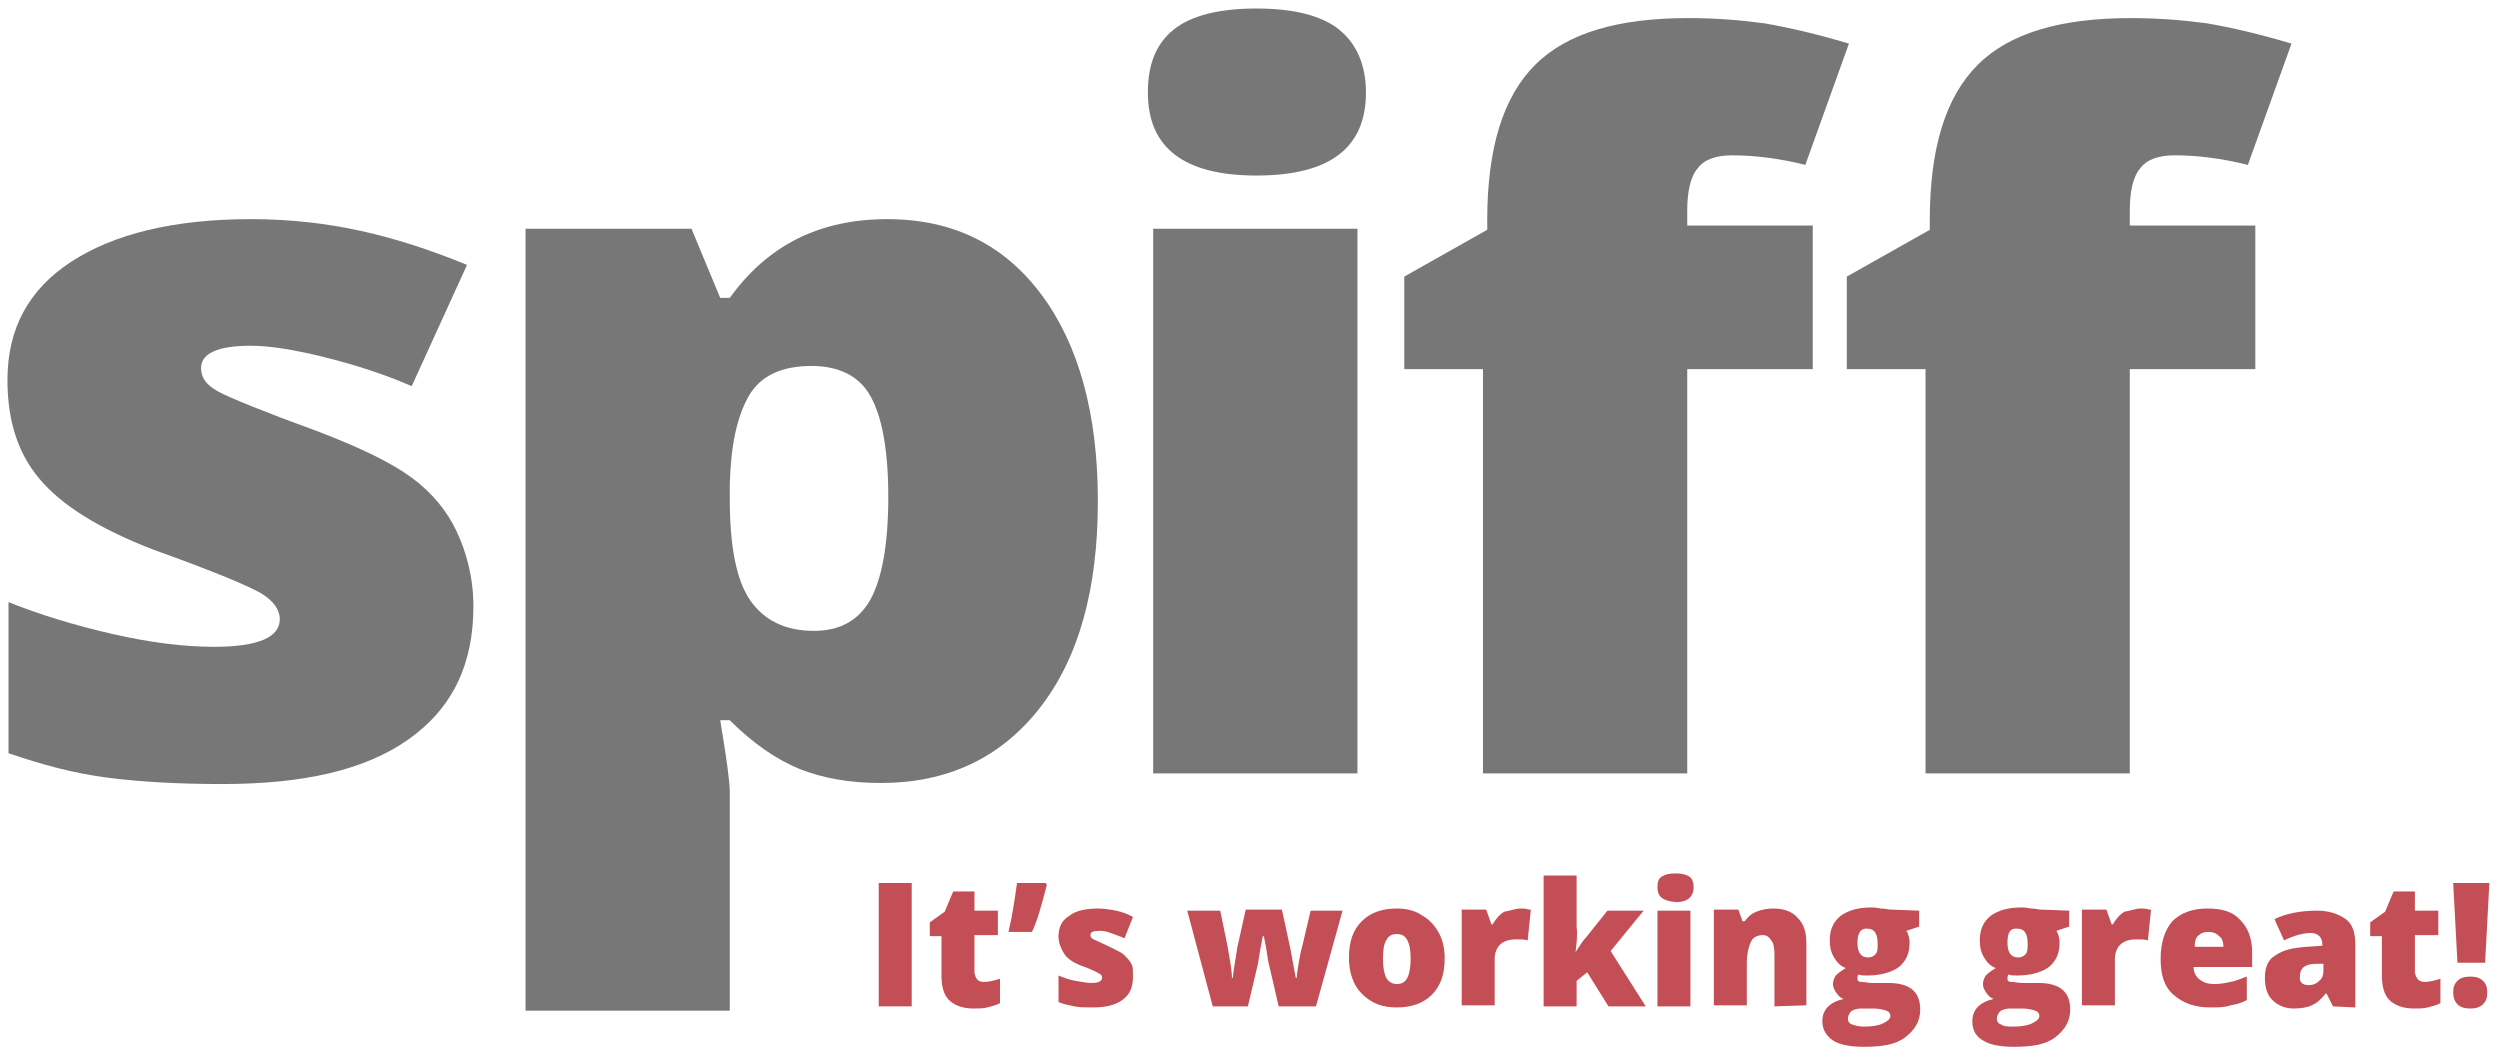 <?xml version="1.0" encoding="utf-8"?>
<!-- Generator: Adobe Illustrator 24.0.2, SVG Export Plug-In . SVG Version: 6.00 Build 0)  -->
<svg version="1.1" id="Layer_1" xmlns="http://www.w3.org/2000/svg" xmlns:xlink="http://www.w3.org/1999/xlink" x="0px" y="0px"
	 viewBox="0 0 235 100" style="enable-background:new 0 0 235 100;" xml:space="preserve">
<style type="text/css">
	.st0{fill:#777777;}
	.st1{fill:#C44E55;}
</style>
<path class="st0" d="M44.5,57c0,5.5-2,9.6-6.1,12.5s-9.9,4.2-17.5,4.2c-4.1,0-7.7-0.2-10.8-0.6S4,71.9,0.8,70.8V56.6
	c3,1.2,6.3,2.2,9.8,3s6.7,1.2,9.5,1.2c4.2,0,6.2-0.9,6.2-2.6c0-0.9-0.6-1.7-1.7-2.4c-1.2-0.7-4.5-2.1-10.1-4.1
	C9.3,49.7,5.8,47.5,3.7,45s-3-5.6-3-9.3c0-4.8,2-8.5,6-11.1s9.6-4,16.9-4c3.7,0,7.1,0.4,10.3,1.1s6.6,1.8,10,3.2l-5.2,11.4
	c-2.5-1.1-5.3-2-8.1-2.7s-5.2-1.1-7-1.1c-3.1,0-4.7,0.7-4.7,2.1c0,0.9,0.5,1.6,1.6,2.2c1.1,0.6,4.3,1.9,9.5,3.8
	c3.9,1.5,6.8,2.9,8.7,4.3s3.3,3.1,4.2,5S44.5,54.2,44.5,57z"/>
<path class="st0" d="M82.8,73.6c-2.8,0-5.3-0.4-7.6-1.3c-2.2-0.9-4.4-2.4-6.6-4.6h-0.9c0.6,3.6,0.9,5.8,0.9,6.7V95H49.4V21.5H65
	l2.7,6.5h0.9c3.6-5,8.5-7.4,14.8-7.4c6.2,0,11,2.4,14.5,7.1s5.3,11.2,5.3,19.4c0,8.3-1.8,14.8-5.5,19.5S89,73.6,82.8,73.6z
	 M76.3,34.4c-2.8,0-4.8,0.9-5.9,2.8c-1.1,1.9-1.7,4.6-1.8,8.3v1.4c0,4.4,0.6,7.6,1.9,9.5s3.3,2.9,6,2.9c2.5,0,4.2-1,5.3-2.9
	c1.1-2,1.7-5.2,1.7-9.7c0-4.4-0.6-7.6-1.7-9.5C80.8,35.4,78.9,34.4,76.3,34.4z"/>
<path class="st0" d="M107.9,8.7c0-2.7,0.8-4.6,2.4-5.9s4.2-2,7.8-2s6.2,0.7,7.8,2s2.5,3.3,2.5,5.9c0,5.2-3.4,7.8-10.3,7.8
	C111.3,16.5,107.9,13.9,107.9,8.7z M127.6,72.7h-19.2V21.5h19.2V72.7z"/>
<path class="st0" d="M170.4,34.7h-11.8v38h-19.2v-38H132V26l7.8-4.4v-0.9c0-6.8,1.5-11.6,4.5-14.6s7.8-4.4,14.4-4.4
	c2.6,0,5,0.2,7.2,0.5c2.3,0.4,4.9,1,7.9,1.9l-4.1,11.4c-2.4-0.6-4.7-0.9-6.9-0.9c-1.5,0-2.6,0.4-3.2,1.2c-0.7,0.8-1,2.2-1,4v1.4
	h11.8L170.4,34.7L170.4,34.7z M212,34.7h-11.8v38H181v-38h-7.4V26l7.8-4.4v-0.9c0-6.8,1.5-11.6,4.5-14.6c3-3,7.8-4.4,14.4-4.4
	c2.6,0,5,0.2,7.2,0.5c2.3,0.4,4.9,1,7.9,1.9l-4.1,11.4c-2.4-0.6-4.7-0.9-6.9-0.9c-1.5,0-2.6,0.4-3.2,1.2c-0.7,0.8-1,2.2-1,4v1.4H212
	V34.7z"/>
<g>
	<path class="st1" d="M82.6,94.6V83h3.1v11.6H82.6z"/>
	<path class="st1" d="M92.5,92.3c0.4,0,0.9-0.1,1.5-0.3v2.3c-0.4,0.2-0.8,0.3-1.2,0.4c-0.4,0.1-0.8,0.1-1.3,0.1
		c-1,0-1.8-0.3-2.3-0.8s-0.7-1.3-0.7-2.3v-3.7h-1.1v-1.3l1.4-1l0.8-1.9h2v1.8h2.2v2.3h-2.2v3.5C91.7,92,91.9,92.3,92.5,92.3z"/>
	<path class="st1" d="M98.3,83l0.1,0.2c-0.5,1.9-0.9,3.4-1.4,4.4h-2.2c0.4-1.7,0.6-3.2,0.8-4.6H98.3z"/>
	<path class="st1" d="M106.5,91.8c0,1-0.3,1.7-1,2.2s-1.6,0.7-2.8,0.7c-0.7,0-1.2,0-1.7-0.1c-0.5-0.1-1-0.2-1.5-0.4v-2.5
		c0.5,0.2,1,0.4,1.6,0.5c0.6,0.1,1.1,0.2,1.5,0.2c0.7,0,1-0.2,1-0.5c0-0.2-0.1-0.3-0.3-0.4c-0.2-0.1-0.7-0.4-1.6-0.7
		c-0.8-0.3-1.4-0.7-1.7-1.2s-0.5-1-0.5-1.6c0-0.8,0.3-1.5,1-1.9c0.6-0.5,1.6-0.7,2.7-0.7c0.6,0,1.2,0.1,1.7,0.2
		c0.5,0.1,1.1,0.3,1.6,0.6l-0.8,2c-0.4-0.2-0.8-0.3-1.3-0.5s-0.8-0.2-1.1-0.2c-0.5,0-0.8,0.1-0.8,0.4c0,0.2,0.1,0.3,0.3,0.4
		s0.7,0.3,1.5,0.7c0.6,0.3,1.1,0.5,1.4,0.8c0.3,0.3,0.5,0.5,0.7,0.9C106.5,90.9,106.5,91.3,106.5,91.8z"/>
	<path class="st1" d="M120.2,94.6l-1-4.3l-0.2-1.3l-0.2-1h-0.1c-0.3,1.5-0.4,2.4-0.5,2.8l-0.9,3.8H114l-2.4-9h3.1l0.7,3.4
		c0.2,1.2,0.4,2.2,0.4,2.9h0.1c0-0.5,0.2-1.4,0.4-2.8l0.8-3.6h3.4l0.8,3.7c0.2,1.2,0.4,2.1,0.5,2.7h0.1c0-0.4,0.1-0.9,0.2-1.5
		c0.1-0.6,0.2-1.1,0.3-1.4l0.8-3.4h3l-2.5,9L120.2,94.6L120.2,94.6z"/>
	<path class="st1" d="M135.8,90.1c0,1.5-0.4,2.6-1.2,3.4s-1.9,1.2-3.3,1.2c-1.4,0-2.4-0.4-3.3-1.3c-0.8-0.8-1.2-2-1.2-3.4
		c0-1.5,0.4-2.6,1.2-3.4c0.8-0.8,1.9-1.2,3.3-1.2c0.9,0,1.7,0.2,2.3,0.6c0.7,0.4,1.2,0.9,1.6,1.6C135.6,88.3,135.8,89.1,135.8,90.1z
		 M130,90.1c0,0.8,0.1,1.4,0.3,1.8c0.2,0.4,0.6,0.6,1,0.6c0.5,0,0.8-0.2,1-0.6c0.2-0.4,0.3-1,0.3-1.8c0-0.8-0.1-1.3-0.3-1.7
		c-0.2-0.4-0.5-0.6-1-0.6c-0.5,0-0.8,0.2-1,0.6C130.1,88.7,130,89.3,130,90.1z"/>
	<path class="st1" d="M142.9,85.4c0.3,0,0.5,0,0.8,0.1l0.2,0l-0.3,2.9c-0.3-0.1-0.6-0.1-1.1-0.1c-0.7,0-1.2,0.2-1.5,0.5
		c-0.3,0.3-0.5,0.8-0.5,1.3v4.4h-3.1v-9h2.3l0.5,1.4h0.1c0.3-0.5,0.6-0.9,1.1-1.2C142,85.6,142.5,85.4,142.9,85.4z"/>
	<path class="st1" d="M148.1,89.5c0.4-0.6,0.7-1.1,1-1.4l2-2.5h3.4l-3.1,3.8l3.3,5.2h-3.5l-2-3.2l-1,0.8v2.4h-3.1V82.3h3.1v4.8
		C148.3,87.9,148.2,88.7,148.1,89.5L148.1,89.5L148.1,89.5z"/>
	<path class="st1" d="M155.8,83.4c0-0.5,0.1-0.8,0.4-1s0.7-0.3,1.3-0.3c0.6,0,1,0.1,1.3,0.3c0.3,0.2,0.4,0.6,0.4,1
		c0,0.9-0.6,1.4-1.6,1.4C156.3,84.7,155.8,84.3,155.8,83.4z M158.9,94.6h-3.1v-9h3.1V94.6z"/>
	<path class="st1" d="M166.8,94.6v-4.9c0-0.6-0.1-1.1-0.3-1.3c-0.2-0.3-0.4-0.5-0.8-0.5c-0.5,0-0.9,0.2-1.1,0.6
		c-0.2,0.4-0.4,1.1-0.4,2.1v3.9h-3.1v-9h2.3l0.4,1.1h0.2c0.3-0.4,0.6-0.7,1.1-0.9s1-0.3,1.6-0.3c1,0,1.8,0.3,2.3,0.9
		c0.6,0.6,0.8,1.4,0.8,2.4v5.8L166.8,94.6L166.8,94.6z"/>
	<path class="st1" d="M180.4,85.6v1.5l-1.2,0.4c0.2,0.3,0.3,0.7,0.3,1.1c0,1-0.3,1.7-1,2.3c-0.7,0.5-1.7,0.8-3,0.8
		c-0.3,0-0.6,0-0.8-0.1c-0.1,0.1-0.1,0.3-0.1,0.4c0,0.2,0.1,0.3,0.4,0.3s0.6,0.1,1,0.1h1.5c2,0,3,0.8,3,2.5c0,1.1-0.5,1.9-1.4,2.6
		s-2.2,0.9-3.9,0.9c-1.3,0-2.3-0.2-2.9-0.6s-1-1-1-1.8c0-1.1,0.7-1.8,2-2.1c-0.3-0.1-0.5-0.3-0.7-0.6c-0.2-0.3-0.3-0.5-0.3-0.8
		c0-0.3,0.1-0.5,0.2-0.7s0.5-0.5,1-0.8c-0.5-0.2-0.8-0.5-1.1-1s-0.4-1-0.4-1.6c0-1,0.3-1.7,1-2.3c0.7-0.5,1.6-0.8,2.9-0.8
		c0.2,0,0.4,0,0.9,0.1c0.4,0,0.7,0.1,0.9,0.1L180.4,85.6L180.4,85.6z M173.7,95.7c0,0.3,0.1,0.5,0.4,0.6s0.6,0.2,1.1,0.2
		c0.8,0,1.4-0.1,1.8-0.3s0.7-0.4,0.7-0.7c0-0.2-0.1-0.4-0.4-0.5s-0.7-0.2-1.2-0.2h-1.2c-0.3,0-0.6,0.1-0.8,0.2
		S173.7,95.5,173.7,95.7z M174.6,88.6c0,0.9,0.3,1.4,1,1.4c0.3,0,0.5-0.1,0.7-0.3c0.2-0.2,0.2-0.6,0.2-1c0-0.9-0.3-1.4-0.9-1.4
		C175,87.2,174.6,87.6,174.6,88.6z"/>
	<path class="st1" d="M194.5,85.6v1.5l-1.2,0.4c0.2,0.3,0.3,0.7,0.3,1.1c0,1-0.3,1.7-1,2.3c-0.7,0.5-1.7,0.8-3,0.8
		c-0.3,0-0.6,0-0.8-0.1c-0.1,0.1-0.1,0.3-0.1,0.4c0,0.2,0.1,0.3,0.4,0.3s0.6,0.1,1,0.1h1.5c2,0,3,0.8,3,2.5c0,1.1-0.5,1.9-1.4,2.6
		s-2.2,0.9-3.9,0.9c-1.3,0-2.3-0.2-2.9-0.6c-0.7-0.4-1-1-1-1.8c0-1.1,0.7-1.8,2-2.1c-0.3-0.1-0.5-0.3-0.7-0.6
		c-0.2-0.3-0.3-0.5-0.3-0.8c0-0.3,0.1-0.5,0.2-0.7s0.5-0.5,1-0.8c-0.5-0.2-0.8-0.5-1.1-1s-0.4-1-0.4-1.6c0-1,0.3-1.7,1-2.3
		c0.7-0.5,1.6-0.8,2.9-0.8c0.2,0,0.4,0,0.9,0.1c0.4,0,0.7,0.1,0.9,0.1L194.5,85.6L194.5,85.6z M187.7,95.7c0,0.3,0.1,0.5,0.4,0.6
		c0.3,0.2,0.6,0.2,1.1,0.2c0.8,0,1.4-0.1,1.8-0.3s0.7-0.4,0.7-0.7c0-0.2-0.1-0.4-0.4-0.5s-0.7-0.2-1.2-0.2h-1.2
		c-0.3,0-0.6,0.1-0.8,0.2S187.7,95.5,187.7,95.7z M188.7,88.6c0,0.9,0.3,1.4,1,1.4c0.3,0,0.5-0.1,0.7-0.3c0.2-0.2,0.2-0.6,0.2-1
		c0-0.9-0.3-1.4-0.9-1.4C189,87.2,188.7,87.6,188.7,88.6z"/>
	<path class="st1" d="M201.2,85.4c0.3,0,0.5,0,0.8,0.1l0.2,0l-0.3,2.9c-0.3-0.1-0.6-0.1-1.1-0.1c-0.7,0-1.2,0.2-1.5,0.5
		c-0.3,0.3-0.5,0.8-0.5,1.3v4.4h-3.1v-9h2.3l0.5,1.4h0.1c0.3-0.5,0.6-0.9,1.1-1.2C200.3,85.6,200.8,85.4,201.2,85.4z"/>
	<path class="st1" d="M207.8,94.7c-1.5,0-2.6-0.4-3.5-1.2s-1.2-1.9-1.2-3.4c0-1.5,0.4-2.7,1.1-3.5c0.8-0.8,1.9-1.2,3.3-1.2
		c1.4,0,2.4,0.3,3.1,1.1c0.7,0.7,1.1,1.7,1.1,3v1.4h-5.5c0,0.5,0.2,0.9,0.6,1.2s0.8,0.4,1.4,0.4c0.5,0,1-0.1,1.5-0.2
		s0.9-0.3,1.5-0.5v2.2c-0.5,0.3-1,0.4-1.5,0.5C209.1,94.7,208.5,94.7,207.8,94.7z M207.6,87.6c-0.4,0-0.7,0.1-0.9,0.3
		c-0.3,0.2-0.4,0.6-0.4,1.1h2.7c0-0.4-0.1-0.8-0.4-1C208.3,87.7,208,87.6,207.6,87.6z"/>
	<path class="st1" d="M219.3,94.6l-0.6-1.2h-0.1c-0.4,0.5-0.8,0.9-1.3,1.1c-0.4,0.2-1,0.3-1.7,0.3c-0.8,0-1.5-0.3-2-0.8
		c-0.5-0.5-0.7-1.2-0.7-2.1c0-1,0.3-1.7,1-2.1c0.7-0.5,1.6-0.7,2.9-0.8l1.5-0.1v-0.1c0-0.7-0.4-1.1-1.1-1.1c-0.6,0-1.5,0.2-2.5,0.7
		l-0.9-2c1-0.5,2.4-0.8,4-0.8c1.1,0,2,0.3,2.7,0.8s0.9,1.4,0.9,2.4v5.9L219.3,94.6L219.3,94.6z M217,92.6c0.4,0,0.7-0.1,1-0.4
		c0.3-0.2,0.4-0.6,0.4-0.9v-0.7l-0.7,0c-1,0-1.5,0.4-1.5,1.1C216.1,92.3,216.4,92.6,217,92.6z"/>
	<path class="st1" d="M227.9,92.3c0.4,0,0.9-0.1,1.5-0.3v2.3c-0.4,0.2-0.8,0.3-1.2,0.4c-0.4,0.1-0.8,0.1-1.3,0.1
		c-1,0-1.8-0.3-2.3-0.8s-0.7-1.3-0.7-2.3v-3.7h-1.1v-1.3l1.4-1l0.8-1.9h2v1.8h2.2v2.3h-2.2v3.5C227.1,92,227.4,92.3,227.9,92.3z"/>
	<path class="st1" d="M233.6,90.5H231l-0.4-7.5h3.4L233.6,90.5z M230.6,93.3c0-0.5,0.1-0.8,0.4-1.1c0.3-0.3,0.7-0.4,1.2-0.4
		c0.5,0,0.9,0.1,1.2,0.4s0.4,0.6,0.4,1.1c0,0.5-0.1,0.8-0.4,1.1c-0.3,0.3-0.7,0.4-1.2,0.4s-0.9-0.1-1.2-0.4S230.6,93.7,230.6,93.3z"
		/>
</g>
</svg>
